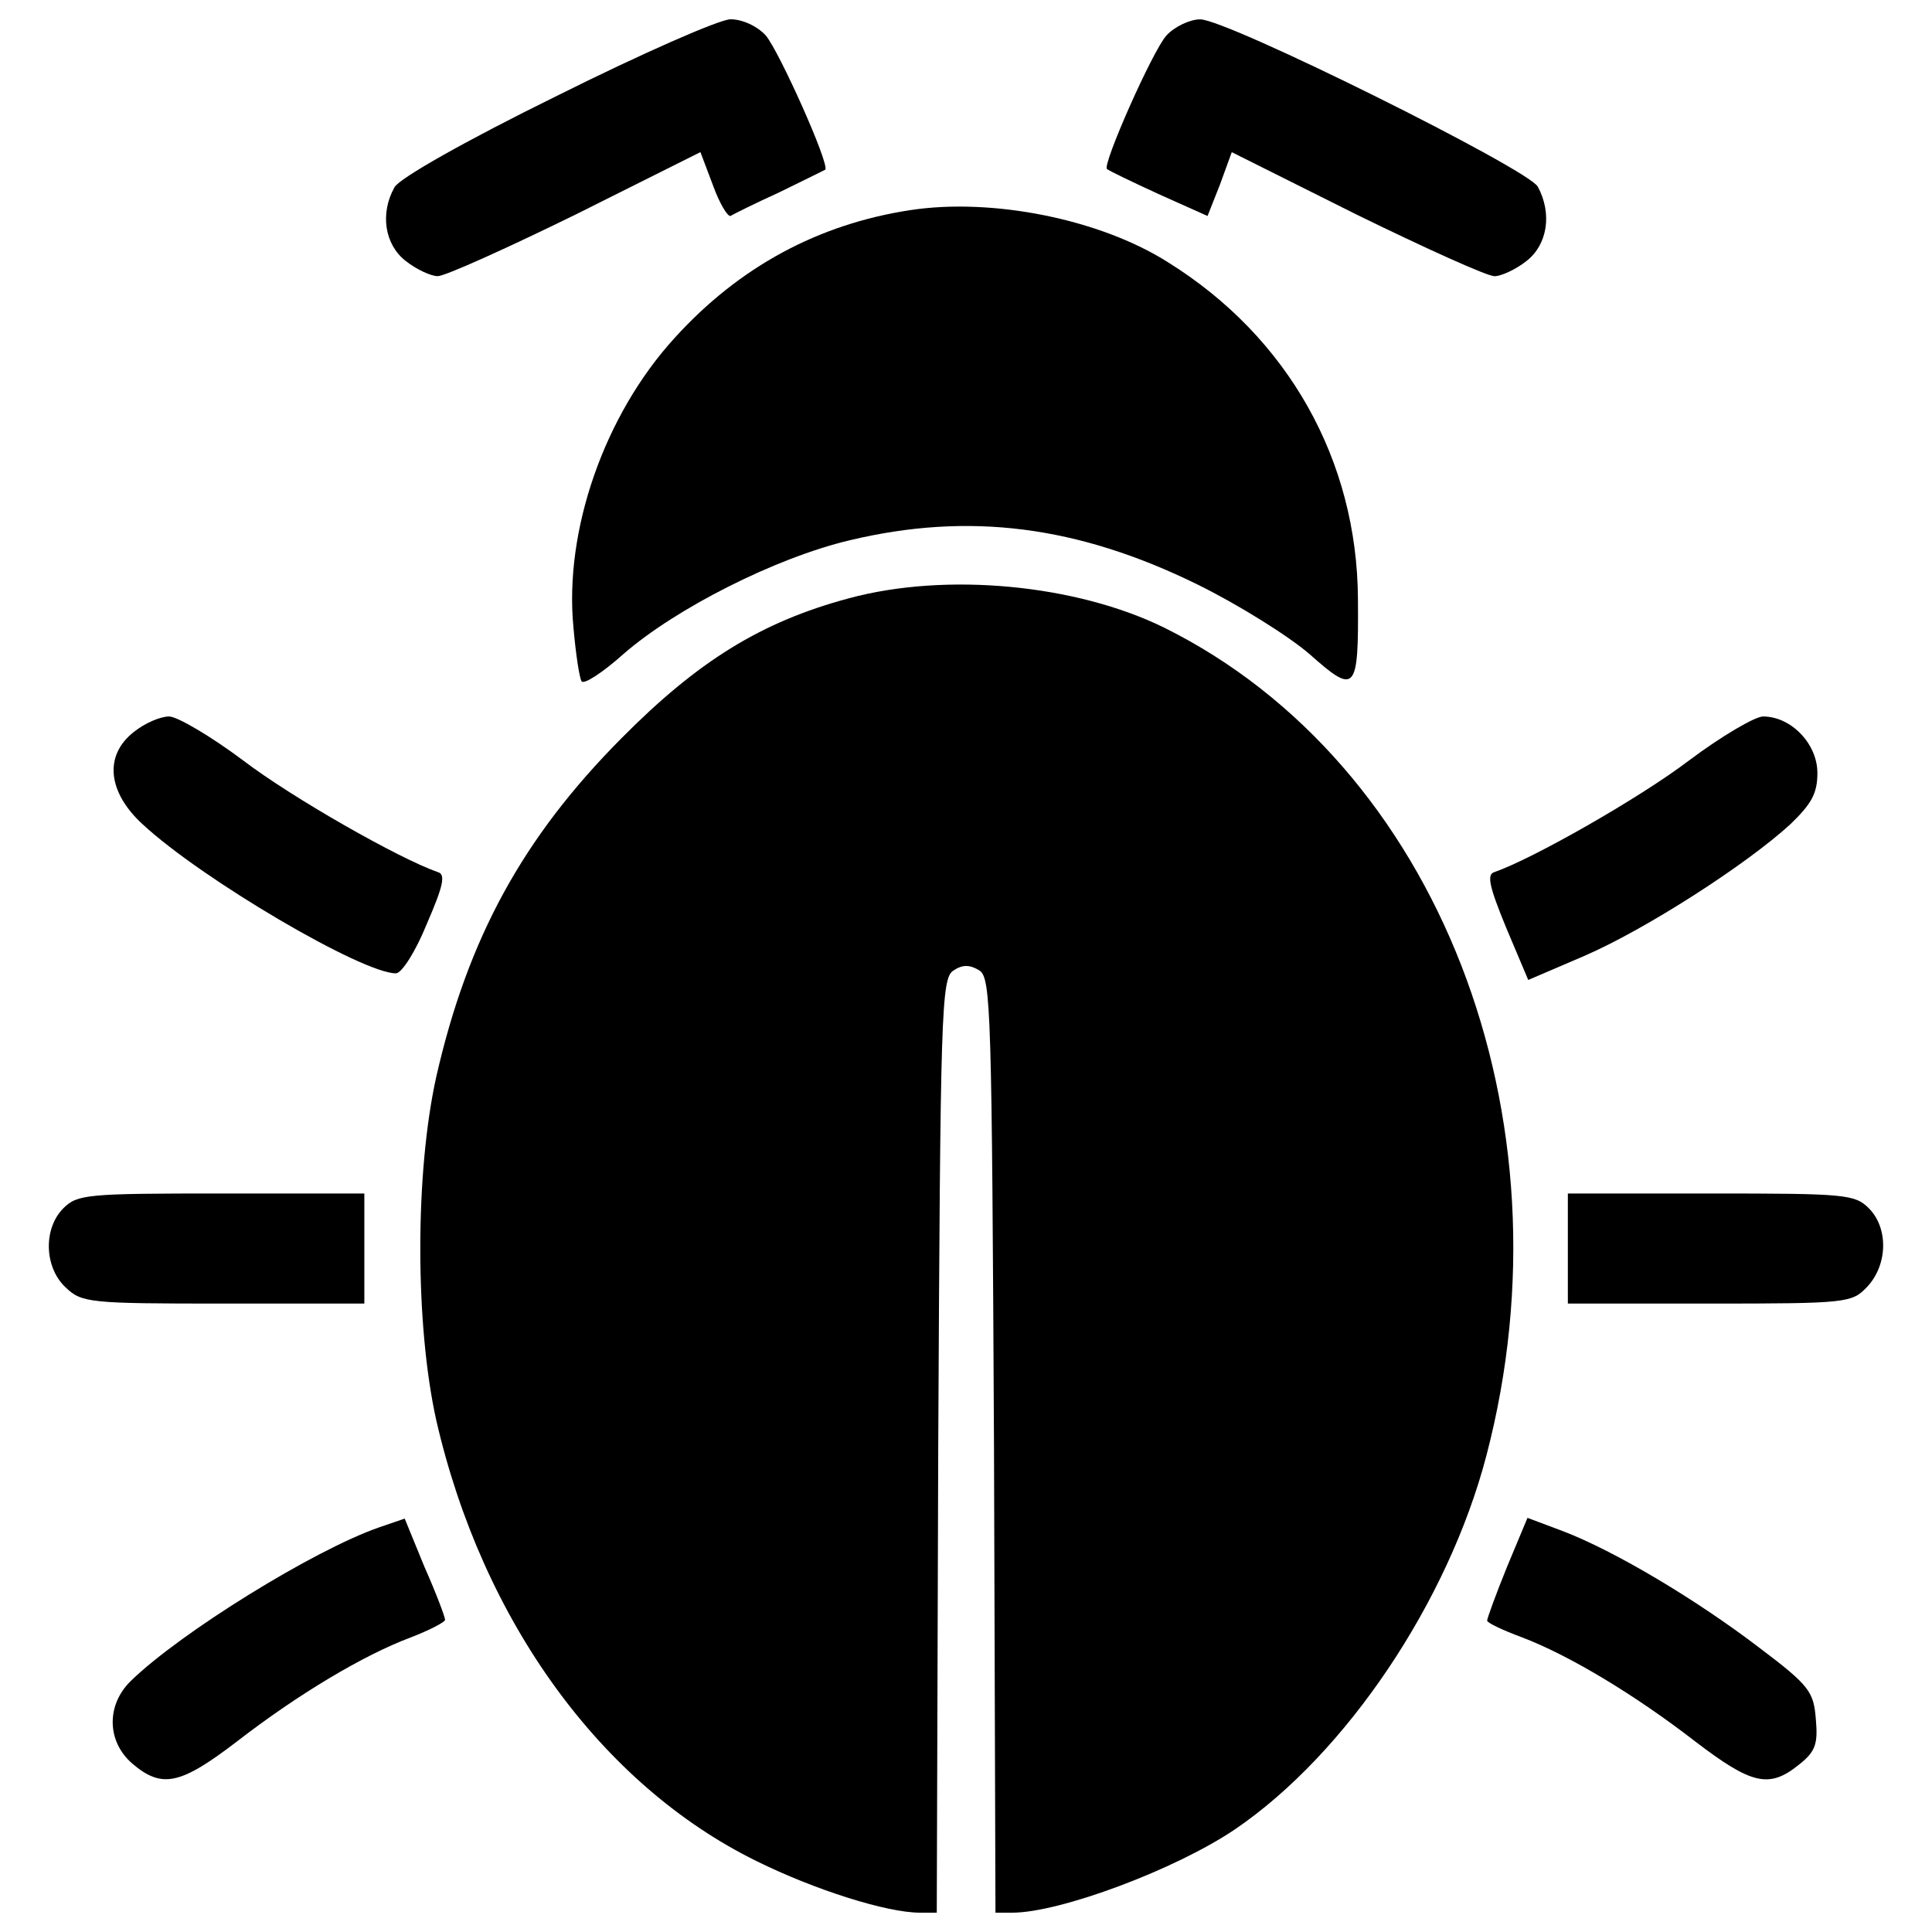 <?xml version="1.0" encoding="utf-8"?>
<!-- Svg Vector Icons : http://www.onlinewebfonts.com/icon -->
<!DOCTYPE svg PUBLIC "-//W3C//DTD SVG 1.1//EN" "http://www.w3.org/Graphics/SVG/1.1/DTD/svg11.dtd">
<svg version="1.1" xmlns="http://www.w3.org/2000/svg" xmlns:xlink="http://www.w3.org/1999/xlink" x="0px" y="0px" viewBox="0 0 1000 1000" enable-background="new 0 0 1000 1000" xml:space="preserve">
<g><g transform="translate(0,511) scale(0.1,-0.1)"><path d="M2877.2,4611.2c-463.4-227.9-812.9-425.4-835.7-471c-76-136.8-49.4-296.3,57-379.8c57-45.6,132.9-79.8,167.1-79.8c38,0,357.1,144.3,714.1,319.1l645.7,322.9l64.6-170.9c34.2-95,76-163.3,91.2-159.5c11.4,7.6,125.4,64.6,250.7,121.5c125.3,60.8,231.7,114,239.3,117.8c26.6,22.8-239.3,615.4-307.7,695.1c-45.6,49.4-121.6,83.6-182.3,83.6C3724.2,5010,3317.8,4831.5,2877.2,4611.2z"/><path d="M6037.5,4926.4c-72.2-79.8-334.3-672.3-307.7-691.3c7.6-7.6,125.3-64.6,265.9-129.1l254.5-114l64.6,163.3l60.8,167.1l645.7-322.9c357-174.7,676.1-319.1,714.1-319.1c34.2,0,110.2,34.2,167.2,79.8c106.3,83.6,132.9,243.1,57,383.6c-49.4,91.2-1606.7,866-1747.3,866C6159,5010,6079.3,4972,6037.5,4926.4z"/><path d="M4711.8,4022.4c-474.8-72.2-885-292.5-1219.3-660.9c-364.6-398.8-573.5-999-524.2-1500.4c11.4-132.9,30.4-258.3,41.8-277.3c11.4-19,110.2,45.6,216.5,140.6c269.7,235.5,786.3,497.6,1169.9,588.8c619.1,148.1,1181.3,76,1800.4-227.9c208.9-102.6,471-265.9,581.1-360.8c239.3-212.7,254.5-197.5,250.7,284.9c-3.8,717.9-360.9,1356.1-983.8,1743.5C5691.8,3976.8,5133.5,4087,4711.8,4022.4z"/><path d="M4392.8,2013c-452-121.6-778.7-322.9-1177.5-725.5c-509-512.8-793.9-1033.2-957.2-1751.1c-110.2-497.6-110.2-1280.1,0-1777.7C2497.4-3282,3112.7-4129.1,3918-4524.1c300.1-148.2,672.3-265.9,843.3-265.9h87.4l7.6,2415.8C4867.6-117.9,4871.4,49.2,4936,87.2c45.6,30.4,83.6,30.4,132.9,0c60.8-38,64.6-205.1,76-2461.4l7.6-2415.8h87.4c246.9,0,847.1,224.1,1154.7,433c573.6,391.2,1101.6,1177.5,1299.1,1933.4c459.6,1754.9-250.7,3581.9-1667.5,4284.7C5570.3,2085.2,4898,2149.8,4392.8,2013z"/><path d="M693.1,1321.7c-155.7-121.5-136.7-311.5,45.6-478.6C1046.3,558.2,1874.4,72,2049.1,72c30.4,0,102.6,114,159.5,254.5c87.4,201.3,98.8,258.3,57,269.7c-197.5,68.4-752.1,383.6-1006.6,577.4c-167.1,125.3-341.9,227.9-383.6,227.9C829.8,1401.5,750.1,1367.3,693.1,1321.7z"/><path d="M8742,1173.6c-254.5-193.7-809.1-509-1006.6-577.4c-41.8-11.4-26.6-76,60.8-288.7l113.9-269.7l292.5,125.4c315.3,136.7,835.6,471,1063.6,679.9c110.2,106.4,140.6,159.5,140.6,265.9c0,151.9-136.7,292.5-281.1,292.5C9083.8,1401.5,8909.1,1298.9,8742,1173.6z"/><path d="M328.4-1143.5c-106.3-106.3-98.8-307.7,11.4-410.2c83.6-79.8,121.6-83.6,816.7-83.6h729.3v284.9v284.9h-740.7C453.8-1067.5,400.6-1071.3,328.4-1143.5z"/><path d="M8115.2-1352.4v-284.9h733.1c717.9,0,736.9,3.8,816.7,87.4c106.3,114,110.2,303.9,7.6,406.4c-72.2,72.2-125.3,76-816.7,76h-740.7V-1352.4z"/><path d="M1961.8-2795.8C1623.7-2913.6,936.2-3339,677.9-3589.7c-129.2-125.3-125.4-315.3,7.6-429.2c151.9-129.1,246.9-110.1,539.4,113.9c319.1,246.9,657.1,448.2,900.2,539.4c98.8,38,178.5,79.8,178.5,91.2c0,15.2-45.6,136.7-106.3,273.5l-102.6,250.7L1961.8-2795.8z"/><path d="M7800-3000.9c-57-140.5-102.6-265.9-102.6-277.3c0-11.4,79.8-49.4,182.3-87.4c239.3-91.2,577.4-292.5,896.4-539.4c288.7-220.3,379.9-243.1,531.8-121.6c87.4,68.4,102.5,106.4,91.1,235.5c-11.4,144.3-30.4,174.8-292.5,372.3c-322.9,246.9-748.3,501.4-1018,604l-182.3,68.4L7800-3000.9z"/></g></g>
</svg>